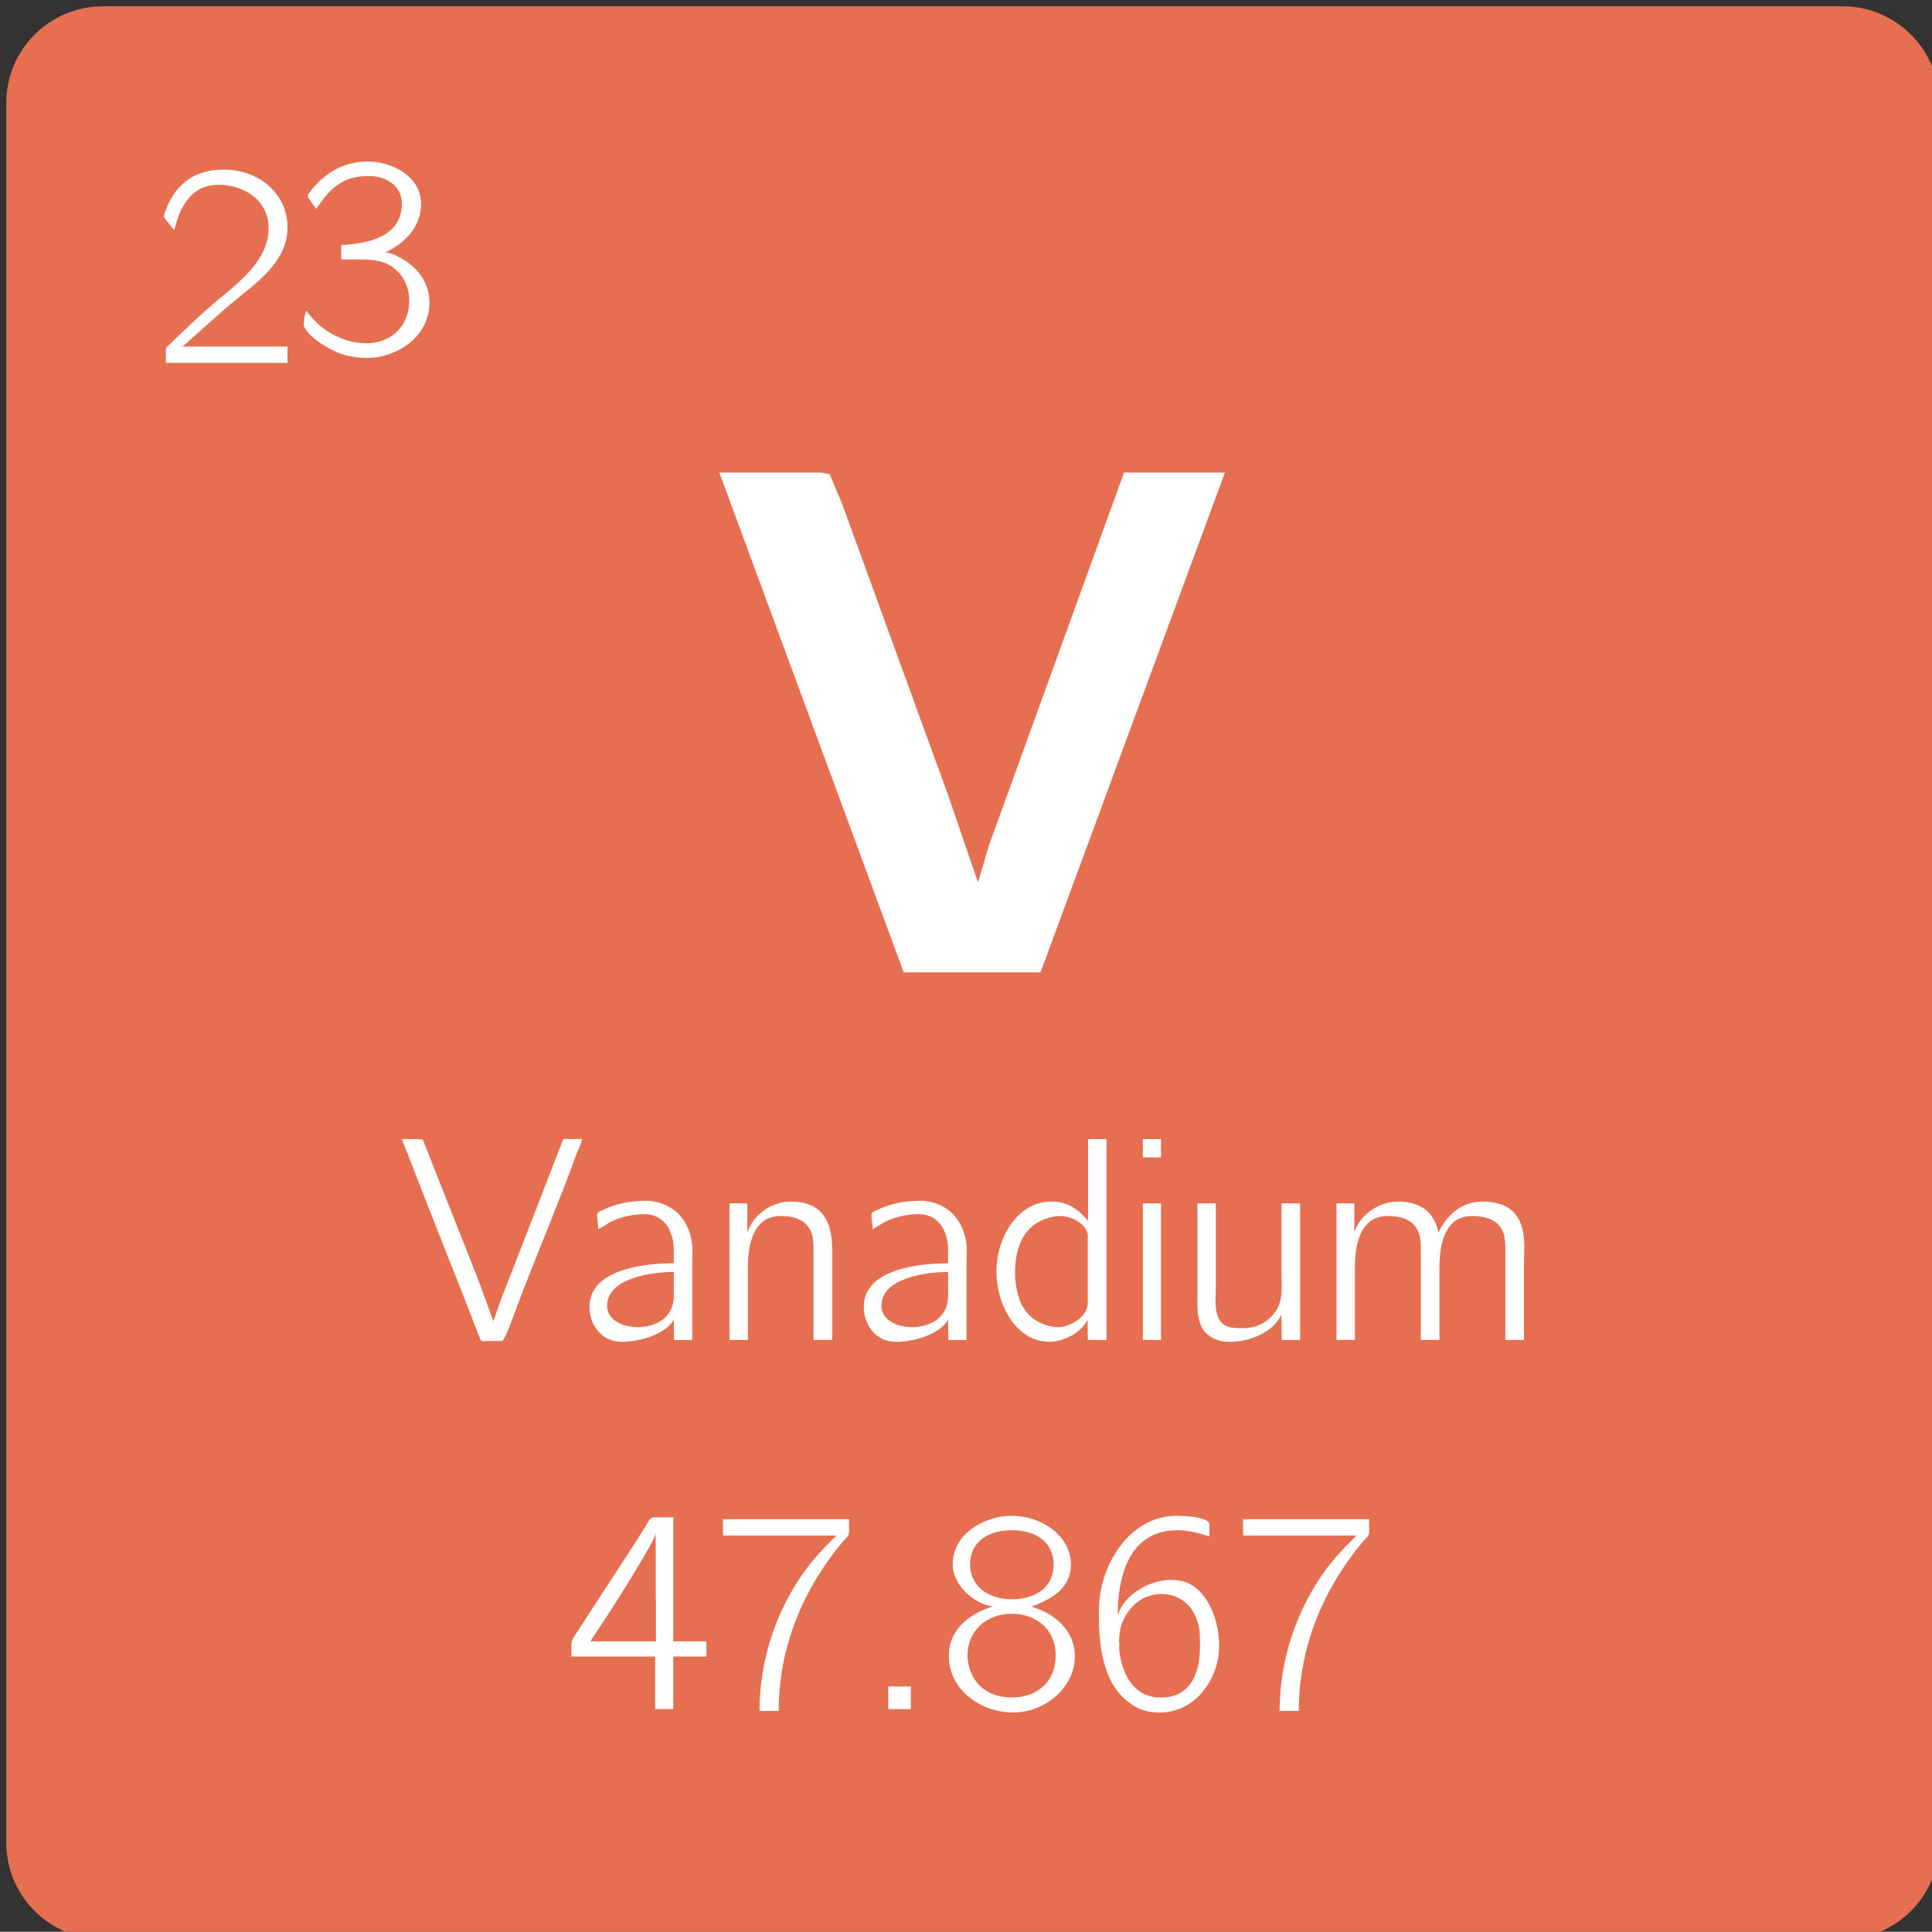 <?xml version="1.0" encoding="UTF-8" standalone="no"?>
<!-- Created with Inkscape (http://www.inkscape.org/) -->

<svg
   width="40.574mm"
   height="40.569mm"
   viewBox="0 0 40.574 40.569"
   version="1.1"
   id="svg35221"
   inkscape:version="1.2.1 (9c6d41e410, 2022-07-14)"
   sodipodi:docname="23.svg"
   xmlns:inkscape="http://www.inkscape.org/namespaces/inkscape"
   xmlns:sodipodi="http://sodipodi.sourceforge.net/DTD/sodipodi-0.dtd"
   xmlns="http://www.w3.org/2000/svg"
   xmlns:svg="http://www.w3.org/2000/svg">
  <rect x="0" y="0" width="40.574" height="40.569" fill="#333333" stroke="none"/>
  <sodipodi:namedview
     id="namedview35223"
     pagecolor="#ffffff"
     bordercolor="#000000"
     borderopacity="0.25"
     inkscape:showpageshadow="2"
     inkscape:pageopacity="0.0"
     inkscape:pagecheckerboard="0"
     inkscape:deskcolor="#d1d1d1"
     inkscape:document-units="mm"
     showgrid="false"
     inkscape:zoom="2.8284271"
     inkscape:cx="-88.918679"
     inkscape:cy="105.71246"
     inkscape:window-width="1920"
     inkscape:window-height="1009"
     inkscape:window-x="2552"
     inkscape:window-y="421"
     inkscape:window-maximized="1"
     inkscape:current-layer="g76324" />
  <defs
     id="defs35218" />
  <g
     inkscape:groupmode="layer"
     id="layer2"
     inkscape:label="Capa 2">
    <g
       id="g76324"
       transform="matrix(0.353,0,0,0.353,-206.013,-208.863)">
      <path
         fill-rule="nonzero"
         fill="#c8c850"
         fill-opacity="1"
         d="m 583.98,649.551 v -51.746 c 0,-3.176 2.574,-5.75 5.75,-5.75 h 103.5 c 3.176,0 5.75,2.574 5.75,5.75 v 103.496 c 0,3.176 -2.574,5.75 -5.75,5.75 h -103.5 c -3.176,0 -5.75,-2.574 -5.75,-5.75"
         id="path3530"
         style="fill:#e76f51;fill-opacity:1" />
      <g
         fill="#ffffff"
         fill-opacity="1"
         id="g3534">
        <g
           id="use3532"
           transform="translate(625.761,649.574)">
          <path
             d="m 0.641,-29.781 10.969,29.734 H 19.75 L 30.719,-29.781 h -6 l -8.047,22.203 -0.641,2.188 -1.766,-5.156 -6.344,-17.438 L 7.203,-29.688 6.688,-29.781 Z m 0,0"
             id="path76947" />
        </g>
      </g>
      <g
         fill="#ffffff"
         fill-opacity="1"
         id="g3538">
        <g
           id="use3536"
           transform="translate(607.401,671.414)">
          <path
             d="m 0.125,-11.969 c 0.078,0.312 0.234,0.625 0.359,0.938 1.078,2.828 2.219,5.672 3.328,8.484 l 0.922,2.375 C 4.766,-0.047 4.828,0.062 5,0.062 c 0.062,0 0.109,-0.016 0.172,-0.016 h 0.906 c 0.188,-0.031 0.828,-1.938 1.188,-2.859 1.062,-2.734 2.219,-5.469 3.219,-8.219 0.125,-0.312 0.281,-0.625 0.359,-0.938 h -1.125 L 5.922,-2.188 5.562,-1.125 4.688,-3.516 1.359,-11.938 1.016,-11.969 Z m 0,0"
             id="path76883" />
        </g>
      </g>
      <g
         fill="#ffffff"
         fill-opacity="1"
         id="g3542">
        <g
           id="use3540"
           transform="translate(617.849,671.414)">
          <path
             d="M 1.359,-6.609 C 1.656,-6.75 1.891,-6.953 2.188,-7.094 2.797,-7.359 3.438,-7.5 4.109,-7.5 c 1.109,0 1.734,0.922 1.734,2.156 v 0.766 c -1.891,0 -5.016,0.406 -5.016,2.578 0,1.109 0.734,2.094 1.906,2.094 1.125,0 2.609,-0.453 3.109,-1.312 l 0.016,1.203 H 6.938 V -4.562 c 0,-0.234 0.016,-0.5 0.016,-0.766 0,-1.266 -0.688,-2.781 -2.578,-2.969 H 4.188 c -0.906,0 -1.75,0.156 -2.562,0.547 -0.125,0.047 -0.344,0.125 -0.344,0.297 0,0.266 0.062,0.562 0.078,0.844 z M 5.844,-4.062 v 1.438 c 0,1.094 -0.828,1.844 -2.172,1.844 -0.75,0 -1.797,-0.359 -1.797,-1.266 0,-1.656 2.656,-2.016 3.969,-2.016 z m 0,0"
             id="path76895" />
        </g>
      </g>
      <g
         fill="#ffffff"
         fill-opacity="1"
         id="g3546">
        <g
           id="use3544"
           transform="translate(625.895,671.414)">
          <path
             d="m 2.172,-6.422 v -1.719 h -1.062 v 8.125 h 1.094 V -4.344 c 0,-1.156 0.234,-3.047 1.953,-3.047 0.594,0 1.25,0.125 1.625,0.625 0.312,0.391 0.328,0.906 0.328,1.391 v 5.359 H 7.219 V -5.406 c 0,-1.641 -0.578,-2.844 -2.453,-2.844 -1.156,0 -2.219,0.766 -2.594,1.828 z m 0,0"
             id="path76915" />
        </g>
      </g>
      <g
         fill="#ffffff"
         fill-opacity="1"
         id="g3550">
        <g
           id="use3548"
           transform="translate(634.169,671.414)">
          <path
             d="M 1.359,-6.609 C 1.656,-6.75 1.891,-6.953 2.188,-7.094 2.797,-7.359 3.438,-7.5 4.109,-7.5 c 1.109,0 1.734,0.922 1.734,2.156 v 0.766 c -1.891,0 -5.016,0.406 -5.016,2.578 0,1.109 0.734,2.094 1.906,2.094 1.125,0 2.609,-0.453 3.109,-1.312 l 0.016,1.203 H 6.938 V -4.562 c 0,-0.234 0.016,-0.5 0.016,-0.766 0,-1.266 -0.688,-2.781 -2.578,-2.969 H 4.188 c -0.906,0 -1.75,0.156 -2.562,0.547 -0.125,0.047 -0.344,0.125 -0.344,0.297 0,0.266 0.062,0.562 0.078,0.844 z M 5.844,-4.062 v 1.438 c 0,1.094 -0.828,1.844 -2.172,1.844 -0.75,0 -1.797,-0.359 -1.797,-1.266 0,-1.656 2.656,-2.016 3.969,-2.016 z m 0,0"
             id="path76899" />
        </g>
      </g>
      <g
         fill="#ffffff"
         fill-opacity="1"
         id="g3554">
        <g
           id="use3552"
           transform="translate(642.215,671.414)">
          <path
             d="m 6.125,-11.969 v 4.859 C 5.562,-7.734 5,-8.25 3.953,-8.25 c -2.047,0 -3.281,2.172 -3.281,4.172 0,1.922 1.141,4.172 3.172,4.172 0.844,0 1.891,-0.562 2.25,-1.328 l 0.016,1.219 H 7.219 V -11.969 Z M 1.781,-3.75 v -0.203 c 0,-1.219 0.281,-2.516 1.484,-3.125 0.375,-0.188 0.797,-0.312 1.219,-0.312 0.609,0 1.5,0.422 1.625,1.094 v 4.062 c 0,0.859 -1.062,1.453 -1.766,1.453 -0.703,0 -1.453,-0.359 -1.875,-0.891 -0.5,-0.594 -0.609,-1.344 -0.688,-2.078 z m 0,0"
             id="path76931" />
        </g>
      </g>
      <g
         fill="#ffffff"
         fill-opacity="1"
         id="g3558">
        <g
           id="use3556"
           transform="translate(650.489,671.414)">
          <path
             d="m 1.109,-8.141 v 8.125 H 2.188 v -8.125 z m 0,-3.828 V -10.875 H 2.188 v -1.094 z m 0,0"
             id="path76911" />
        </g>
      </g>
      <g
         fill="#ffffff"
         fill-opacity="1"
         id="g3562">
        <g
           id="use3560"
           transform="translate(653.735,671.414)">
          <path
             d="M 1.109,-8.141 V -2.312 c 0,0.5 0.016,1 0.219,1.469 0.328,0.672 1.016,0.938 1.719,0.938 1.156,0 2.531,-0.531 3.062,-1.609 l 0.016,1.5 h 1.094 v -8.125 H 6.109 v 4.125 C 6.109,-3.75 6.125,-3.5 6.125,-3.234 c 0,0.484 -0.047,0.969 -0.281,1.391 -0.422,0.703 -1.156,1.125 -2,1.125 -0.859,0 -1.656,0 -1.656,-1.625 0,-0.25 0.016,-0.516 0.016,-0.766 v -5.031 z m 0,0"
             id="path76891" />
        </g>
      </g>
      <g
         fill="#ffffff"
         fill-opacity="1"
         id="g3566">
        <g
           id="use3564"
           transform="translate(662.009,671.414)">
          <path
             d="m 2.172,-6.422 v -1.719 h -1.062 v 8.125 h 1.094 V -4.344 c 0,-1.172 0.234,-3.047 1.953,-3.047 0.594,0 1.266,0.125 1.641,0.625 C 6.109,-6.375 6.125,-5.859 6.125,-5.375 v 5.359 H 7.234 V -4.344 c 0,-1.172 0.234,-3.047 1.938,-3.047 0.609,0 1.281,0.125 1.656,0.625 0.312,0.391 0.328,0.906 0.328,1.391 v 5.359 h 1.109 v -4.562 c 0,-0.297 0.016,-0.625 0.016,-0.938 0,-0.766 -0.109,-1.578 -0.656,-2.125 C 11.156,-8.109 10.438,-8.25 9.797,-8.25 8.578,-8.25 7.641,-7.453 7.188,-6.406 6.906,-7.641 6.109,-8.25 4.75,-8.25 c -1.094,0 -2.25,0.781 -2.578,1.828 z m 0,0"
             id="path76935" />
        </g>
      </g>
      <g
         fill="#ffffff"
         fill-opacity="1"
         id="g3570">
        <g
           id="use3568"
           transform="translate(617.241,693.374)">
          <path
             d="M 0.359,-3.141 H 5.344 v 3.125 h 1.078 v -3.125 h 1.969 v -0.906 h -1.969 v -7.375 h -1.125 c -0.328,0 -0.422,0.406 -0.594,0.641 -1.016,1.625 -2.078,3.203 -3.125,4.828 L 0.75,-4.672 C 0.562,-4.391 0.359,-4.156 0.359,-3.875 Z m 1.125,-0.906 c 1.234,-1.844 2.438,-3.719 3.531,-5.641 0.125,-0.25 0.312,-0.516 0.359,-0.797 l 0.016,6.438 z m 0,0"
             id="path76919" />
        </g>
      </g>
      <g
         fill="#ffffff"
         fill-opacity="1"
         id="g3574">
        <g
           id="use3572"
           transform="translate(625.995,693.374)">
          <path
             d="m 0.625,-11.312 v 0.969 h 6.75 C 6.562,-9.547 5.812,-8.75 5.188,-7.797 3.641,-5.469 2.797,-2.703 2.797,0.094 H 3.938 c 0,-3.781 1.438,-7.25 3.859,-10.125 C 7.953,-10.188 8.125,-10.312 8.125,-10.562 v -0.75 z m 0,0"
             id="path76923" />
        </g>
      </g>
      <g
         fill="#ffffff"
         fill-opacity="1"
         id="g3578">
        <g
           id="use3576"
           transform="translate(634.749,693.374)">
          <path
             d="m 1.703,-1.359 v 1.344 h 1.344 v -1.344 z m 0,0"
             id="path76887" />
        </g>
      </g>
      <g
         fill="#ffffff"
         fill-opacity="1"
         id="g3582">
        <g
           id="use3580"
           transform="translate(639.429,693.374)">
          <path
             d="m 3.219,-6.125 v 0.016 C 1.906,-5.719 0.625,-4.781 0.625,-3.188 c 0,2.078 1.953,3.375 3.828,3.375 H 4.531 C 6.312,0.156 8.125,-1.25 8.125,-3.172 c 0,-1.5 -1.219,-2.562 -2.594,-2.938 0.922,-0.344 2.359,-0.938 2.359,-2.5 0,-1.75 -1.797,-2.906 -3.516,-2.906 -1.609,0 -3.516,1.047 -3.516,2.891 v 0.141 C 0.969,-7.281 2.156,-6.281 3.219,-6.125 Z M 1.75,-2.969 c 0,-0.062 -0.016,-0.141 -0.016,-0.219 0,-1.469 1.109,-2.5 2.641,-2.5 1.422,0 2.609,0.906 2.609,2.484 0,1.578 -1.125,2.5 -2.594,2.5 C 2.969,-0.703 1.922,-1.5 1.75,-2.969 Z m 0.141,-5.453 v -0.156 c 0,-1.562 1.297,-2.078 2.453,-2.078 1.109,0 2.359,0.406 2.516,1.875 V -8.625 c 0,1.531 -1.297,2.078 -2.469,2.078 -1.188,0 -2.328,-0.547 -2.5,-1.875 z m 0,0"
             id="path76943" />
        </g>
      </g>
      <g
         fill="#ffffff"
         fill-opacity="1"
         id="g3586">
        <g
           id="use3584"
           transform="translate(648.184,693.374)">
          <path
             d="m 1.953,-5.688 h -0.031 c 0,-1.984 0.562,-4.969 3.547,-4.969 0.719,0 1.266,0.188 1.906,0.359 V -11 c 0,-0.469 -1.625,-0.516 -1.938,-0.516 -2.578,0 -4.234,2.422 -4.578,4.75 -0.047,0.391 -0.062,0.797 -0.062,1.188 0,2.047 0.328,4.562 2.391,5.531 C 3.562,0.125 4,0.188 4.422,0.188 c 2.094,0 3.531,-1.969 3.531,-3.969 0,-1.359 -0.562,-3.156 -1.891,-3.75 -0.344,-0.141 -0.688,-0.172 -1.047,-0.172 -1.25,0.031 -2.688,0.891 -3.062,2.016 z M 2,-4.031 V -4.125 c 0,-1.344 0.984,-2.734 2.516,-2.734 1.125,0 2.078,0.734 2.281,2.234 0.016,0.281 0.016,0.594 0.016,0.891 0,1.25 -0.359,3.031 -2.328,3.031 -1.578,0 -2.312,-1.312 -2.484,-2.891 0,-0.078 0.016,-0.141 0.016,-0.219 0,-0.062 0,-0.141 -0.016,-0.219 z m 0,0"
             id="path76939" />
        </g>
      </g>
      <g
         fill="#ffffff"
         fill-opacity="1"
         id="g3590">
        <g
           id="use3588"
           transform="translate(656.938,693.374)">
          <path
             d="m 0.625,-11.312 v 0.969 h 6.75 C 6.562,-9.547 5.812,-8.75 5.188,-7.797 3.641,-5.469 2.797,-2.703 2.797,0.094 H 3.938 c 0,-3.781 1.438,-7.25 3.859,-10.125 C 7.953,-10.188 8.125,-10.312 8.125,-10.562 v -0.75 z m 0,0"
             id="path76927" />
        </g>
      </g>
      <g
         fill="#ffffff"
         fill-opacity="1"
         id="g3594">
        <g
           id="use3592"
           transform="translate(592.726,613.284)">
          <path
             d="m 1.25,-7.922 c 0.312,-1.25 0.922,-2.688 2.641,-2.688 1.469,0 2.969,0.891 2.969,2.578 0,1.938 -1.812,3.266 -3.125,4.359 C 2.875,-2.938 2.031,-2.141 1.219,-1.359 L 0.938,-1.078 C 0.828,-0.984 0.75,-0.938 0.75,-0.75 v 0.734 h 7.234 v -0.969 H 1.75 c 0.438,-0.406 0.906,-0.812 1.344,-1.203 0.609,-0.531 1.188,-1.078 1.812,-1.578 1.359,-1.109 3.078,-2.328 3.078,-4.312 0,-2 -1.672,-3.375 -3.656,-3.438 h -0.125 c -1.469,0 -2.797,0.609 -3.453,2.406 C 0.703,-9.016 0.641,-8.875 0.641,-8.75 v 0.031 C 0.656,-8.609 0.75,-8.516 0.812,-8.453 c 0.141,0.172 0.266,0.375 0.438,0.531 z m 0,0"
             id="path76903" />
        </g>
      </g>
    </g>
    <g
       id="use6308"
       transform="matrix(0.353,0,0,0.353,6.151,7.457)"
       style="fill:#ffffff;stroke:none">
      <path
         d="m 1.391,-8.703 c 0.75,-1.094 1.469,-1.953 3.109,-1.953 0.969,0 1.984,0.531 1.984,1.641 0,1.984 -2.031,2.391 -3.609,2.469 V -5.688 h 1.188 c 0.812,0 1.625,0.109 2.203,0.75 0.453,0.453 0.656,1.094 0.656,1.734 0,1.406 -1.016,2.5 -2.531,2.5 -1.453,0 -2.766,-0.781 -3.594,-1.938 -0.109,0.234 -0.156,0.688 -0.156,0.828 V -1.75 C 0.906,-1.078 2.156,-0.281 3.047,-0.016 3.5,0.109 3.938,0.172 4.406,0.172 6.094,0.172 8.125,-1 8.125,-3.141 8.125,-4.25 7.469,-5.188 6.484,-5.734 c -0.281,-0.172 -0.625,-0.344 -0.969,-0.375 C 6.594,-6.625 7.625,-7.578 7.625,-9 c 0,-1.656 -1.75,-2.516 -3.172,-2.516 -1.438,0 -2.656,0.719 -3.484,1.875 -0.031,0.047 -0.078,0.094 -0.078,0.172 0,0.156 0.328,0.531 0.5,0.766 z m 0,0"
         id="path78484"
         style="fill:#ffffff;stroke:none" />
    </g>
  </g>
  <g
     inkscape:label="Capa 1"
     inkscape:groupmode="layer"
     id="layer1"
     transform="translate(-25.95,-102.156)">
    <g
       id="g35216"
       transform="matrix(0.353,0,0,0.353,-11.847,-22.264)" />
  </g>
</svg>
